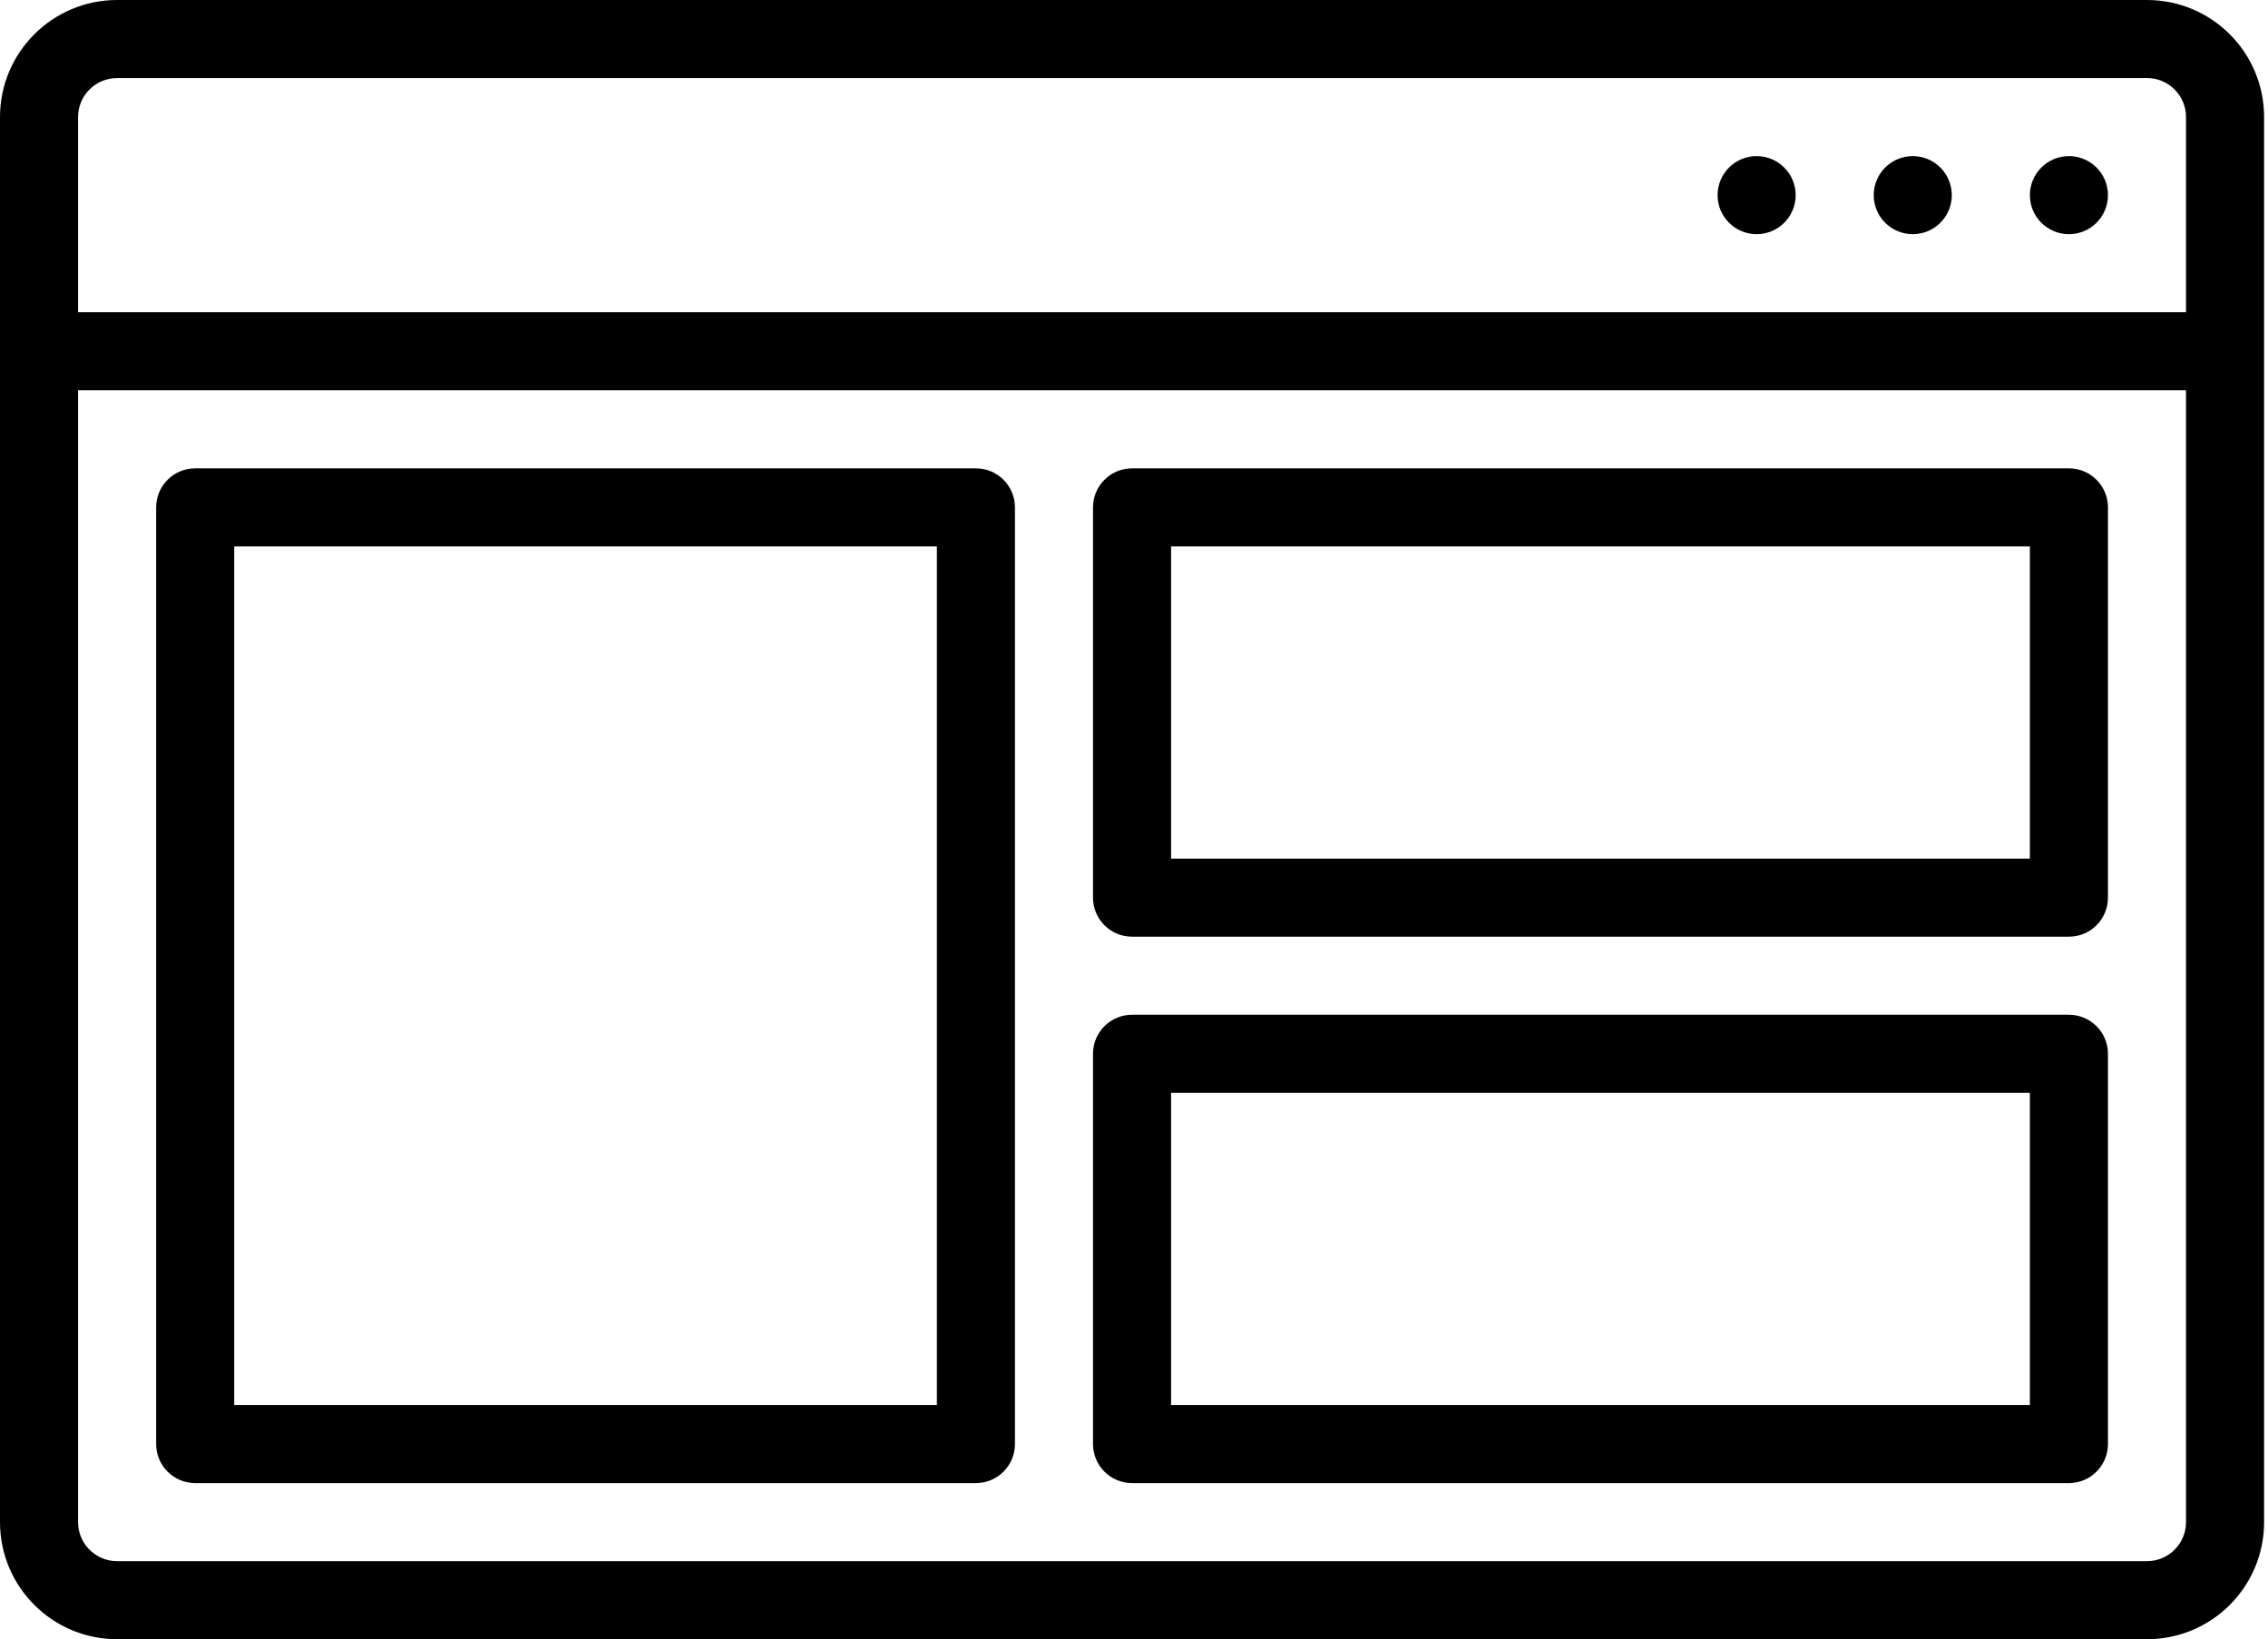 <svg width="166" height="120" viewBox="0 0 166 120" fill="none" xmlns="http://www.w3.org/2000/svg">
<path d="M151.429 17.143C153.007 17.143 154.286 15.864 154.286 14.286C154.286 12.708 153.007 11.428 151.429 11.428C149.851 11.428 148.572 12.708 148.572 14.286C148.572 15.864 149.851 17.143 151.429 17.143Z" fill="black"/>
<path d="M140 17.143C141.578 17.143 142.857 15.864 142.857 14.286C142.857 12.708 141.578 11.428 140 11.428C138.422 11.428 137.143 12.708 137.143 14.286C137.143 15.864 138.422 17.143 140 17.143Z" fill="black"/>
<path d="M128.571 17.143C130.149 17.143 131.429 15.864 131.429 14.286C131.429 12.708 130.149 11.428 128.571 11.428C126.994 11.428 125.714 12.708 125.714 14.286C125.714 15.864 126.994 17.143 128.571 17.143Z" fill="black"/>
<path fill-rule="evenodd" clip-rule="evenodd" d="M8.571 120H157.143C161.877 120 165.714 116.163 165.714 111.429V8.571C165.714 3.837 161.877 0 157.143 0H8.571C3.837 0 0 3.837 0 8.571V111.429C0 116.163 3.837 120 8.571 120ZM160 28.571V111.429C160 113.006 158.72 114.286 157.143 114.286H8.571C6.994 114.286 5.714 113.006 5.714 111.429V28.571H160ZM160 22.857H5.714V8.571C5.714 6.994 6.994 5.714 8.571 5.714H157.143C158.72 5.714 160 6.994 160 8.571V22.857Z" fill="black"/>
<path fill-rule="evenodd" clip-rule="evenodd" d="M74.286 37.143C74.286 35.566 73.006 34.286 71.429 34.286H14.286C12.709 34.286 11.429 35.566 11.429 37.143V105.714C11.429 107.291 12.709 108.571 14.286 108.571H71.429C73.006 108.571 74.286 107.291 74.286 105.714V37.143ZM68.572 40V102.857H17.143V40H68.572Z" fill="black"/>
<path fill-rule="evenodd" clip-rule="evenodd" d="M154.286 37.143C154.286 35.566 153.006 34.286 151.429 34.286H82.857C81.28 34.286 80 35.566 80 37.143V65.714C80 67.291 81.28 68.572 82.857 68.572H151.429C153.006 68.572 154.286 67.291 154.286 65.714V37.143ZM148.571 40V62.857H85.714V40H148.571Z" fill="black"/>
<path fill-rule="evenodd" clip-rule="evenodd" d="M154.286 77.143C154.286 75.566 153.006 74.286 151.429 74.286H82.857C81.28 74.286 80 75.566 80 77.143V105.714C80 107.291 81.28 108.571 82.857 108.571H151.429C153.006 108.571 154.286 107.291 154.286 105.714V77.143ZM148.571 80V102.857H85.714V80H148.571Z" fill="black"/>
</svg>
